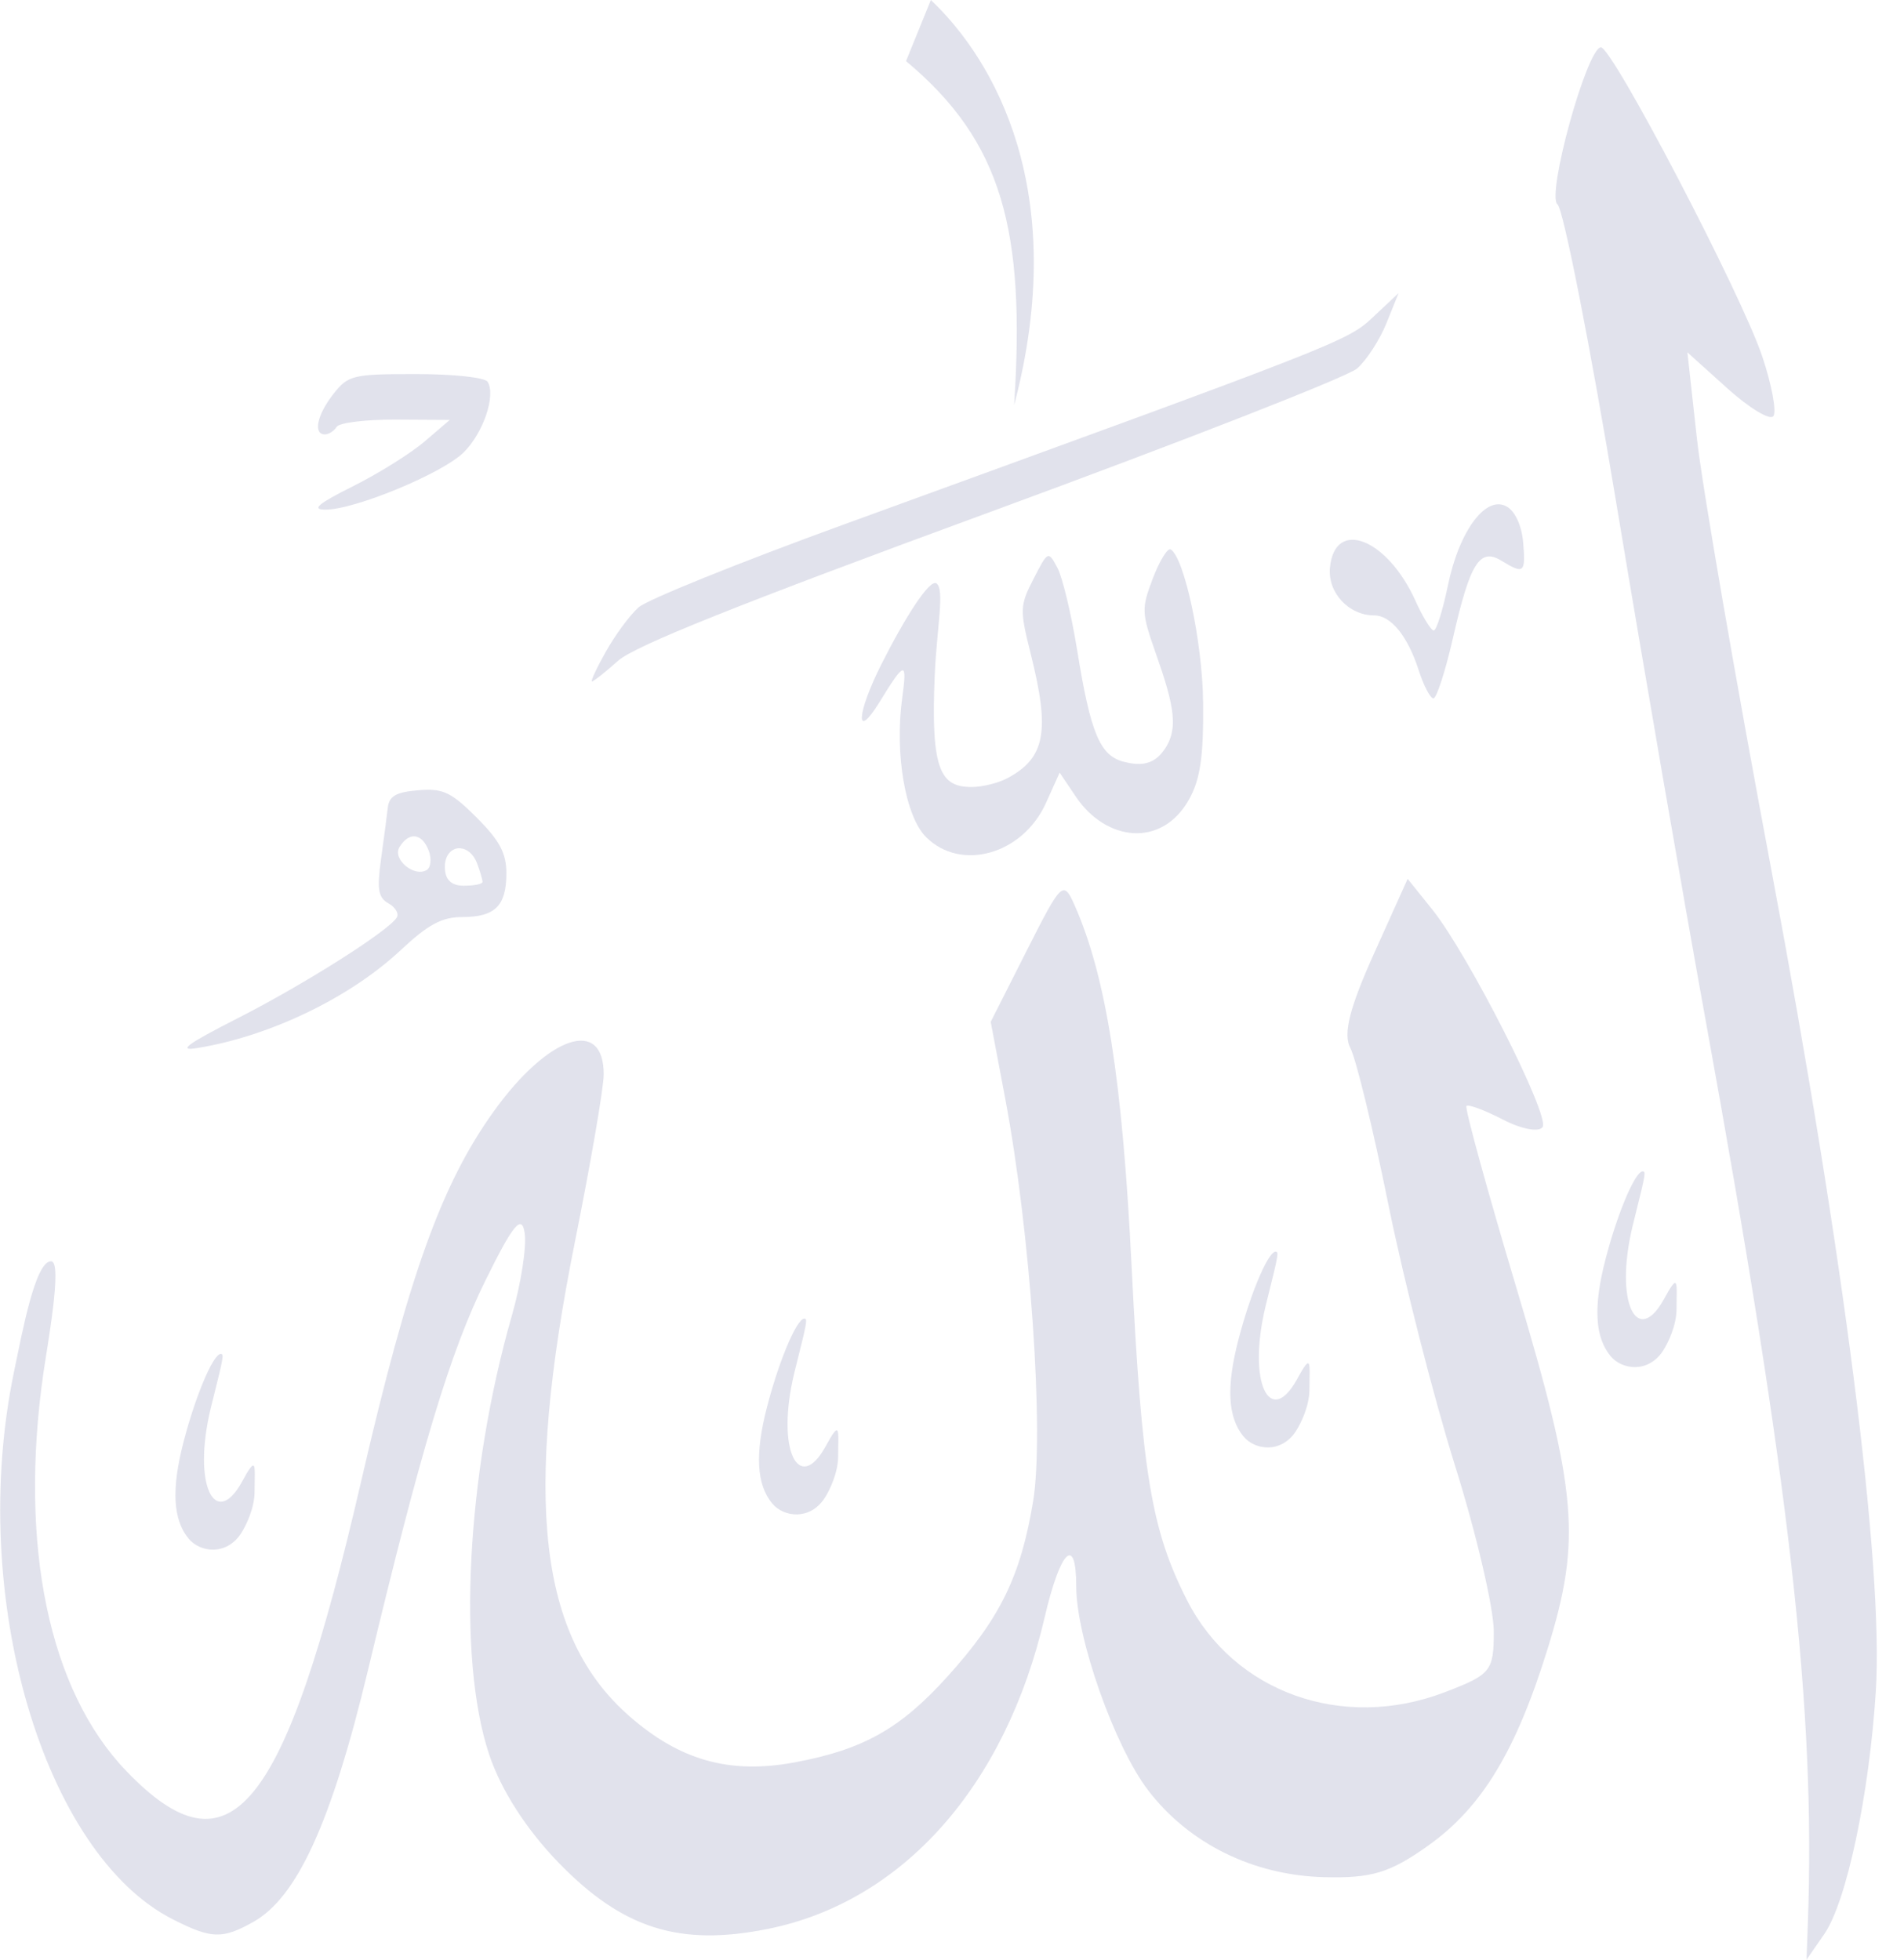 <svg width="68" height="70" viewBox="0 0 68 70" fill="none" xmlns="http://www.w3.org/2000/svg">
<g clip-path="url(#clip0_2109_1340)">
<path d="M57.522 48.443C56.959 47.766 56.901 46.676 57.335 44.998C57.803 43.192 58.491 41.634 58.72 41.863C58.794 41.938 58.52 42.905 58.308 43.791C57.645 46.55 58.475 48.105 59.413 46.431C59.976 45.392 59.877 45.827 59.876 46.761C59.875 47.354 59.569 47.984 59.39 48.256C58.867 49.055 57.93 48.935 57.522 48.443Z" fill="#364282" fill-opacity="0.15"/>
<path d="M44.412 51.313C43.85 50.636 43.791 49.546 44.226 47.867C44.694 46.062 45.381 44.504 45.61 44.733C45.684 44.807 45.41 45.775 45.198 46.661C44.536 49.42 45.365 50.975 46.304 49.301C46.866 48.262 46.767 48.697 46.766 49.631C46.765 50.224 46.459 50.853 46.28 51.126C45.757 51.925 44.82 51.805 44.412 51.313Z" fill="#364282" fill-opacity="0.15"/>
<path d="M27.579 53.705C27.017 53.028 26.958 51.937 27.393 50.259C27.861 48.453 28.549 46.896 28.777 47.124C28.852 47.199 28.578 48.167 28.365 49.052C27.703 51.812 28.533 53.367 29.471 51.693C30.034 50.654 29.934 51.089 29.933 52.023C29.932 52.615 29.626 53.245 29.448 53.517C28.924 54.317 27.987 54.197 27.579 53.705Z" fill="#364282" fill-opacity="0.15"/>
<path d="M6.738 54.964C6.176 54.287 6.117 53.196 6.552 51.518C7.02 49.712 7.708 48.155 7.937 48.384C8.011 48.458 7.737 49.426 7.524 50.312C6.862 53.071 7.692 54.626 8.63 52.952C9.193 51.913 9.094 52.348 9.092 53.282C9.092 53.874 8.785 54.504 8.607 54.777C8.084 55.576 7.147 55.456 6.738 54.964Z" fill="#364282" fill-opacity="0.15"/>
<path d="M15.239 28.212C15.145 28.213 15.047 28.22 14.936 28.229C14.145 28.294 13.897 28.435 13.85 28.852C13.817 29.148 13.706 29.981 13.606 30.704C13.459 31.775 13.51 32.065 13.876 32.27C14.122 32.408 14.257 32.635 14.17 32.775C13.87 33.26 10.852 35.17 8.48 36.377C6.672 37.298 6.326 37.554 7.04 37.438C9.634 37.018 12.49 35.642 14.305 33.945C15.301 33.013 15.784 32.758 16.511 32.758C17.681 32.758 18.085 32.357 18.085 31.192C18.085 30.479 17.847 30.028 17.024 29.205C16.218 28.399 15.9 28.201 15.239 28.212ZM14.827 29.877C15.016 29.9 15.189 30.068 15.309 30.381C15.42 30.671 15.39 30.984 15.242 31.076C14.794 31.352 14.001 30.687 14.267 30.258C14.438 29.981 14.638 29.854 14.827 29.877ZM16.34 30.303C16.375 30.298 16.409 30.3 16.445 30.303C16.668 30.319 16.906 30.495 17.034 30.829C17.146 31.122 17.234 31.425 17.234 31.502C17.234 31.58 16.931 31.639 16.561 31.639C16.112 31.639 15.887 31.415 15.887 30.966C15.887 30.573 16.095 30.34 16.34 30.303Z" fill="#364282" fill-opacity="0.15"/>
<path d="M33.072 29.9C32.334 29.162 31.949 26.925 32.22 24.948C32.407 23.583 32.322 23.597 31.41 25.08C30.535 26.503 30.586 25.498 31.479 23.727C32.322 22.054 33.206 20.665 33.447 20.84C33.746 21.056 33.458 22.428 33.384 24.105C33.233 27.533 33.599 28.113 34.704 28.113C35.079 28.113 35.65 27.972 35.974 27.8C37.329 27.078 37.508 26.134 36.815 23.37C36.415 21.778 36.42 21.637 36.913 20.676C37.429 19.671 37.436 19.668 37.764 20.281C37.946 20.62 38.263 21.946 38.47 23.226C38.95 26.199 39.285 26.999 40.144 27.214C40.661 27.344 41.13 27.345 41.502 26.885C42.134 26.104 41.944 25.233 41.277 23.334C40.767 21.883 40.761 21.74 41.176 20.652C41.418 20.021 41.704 19.559 41.812 19.626C42.296 19.925 42.948 22.931 42.969 25.107C42.988 27.083 42.854 27.866 42.461 28.565C41.491 30.29 39.505 30.063 38.424 28.459L37.845 27.599L37.356 28.683C36.528 30.52 34.319 31.147 33.072 29.9Z" fill="#364282" fill-opacity="0.15"/>
<path d="M21.645 23.265C21.977 22.673 22.5 21.966 22.807 21.694C23.113 21.422 26.394 20.097 30.098 18.749C48.046 12.218 48.121 12.188 49.048 11.317L49.95 10.469L49.516 11.546C49.277 12.139 48.806 12.866 48.469 13.162C48.132 13.459 42.243 15.762 35.382 18.281C26.418 21.571 22.672 23.069 22.076 23.602C21.619 24.009 21.199 24.342 21.142 24.342C21.085 24.342 21.311 23.858 21.644 23.265L21.645 23.265Z" fill="#364282" fill-opacity="0.15"/>
<path d="M50.666 23.936C50.276 22.723 49.675 21.983 49.081 21.983C48.166 21.983 47.412 21.167 47.498 20.273C47.67 18.501 49.545 19.229 50.551 21.459C50.814 22.043 51.109 22.521 51.205 22.521C51.301 22.521 51.529 21.796 51.712 20.909C52.12 18.934 53.087 17.653 53.828 18.104C54.121 18.282 54.349 18.791 54.399 19.383C54.491 20.467 54.427 20.521 53.622 20.029C52.848 19.557 52.505 20.102 51.894 22.778C51.622 23.97 51.307 24.946 51.194 24.946C51.082 24.946 50.844 24.491 50.666 23.936Z" fill="#364282" fill-opacity="0.15"/>
<path d="M12.604 17.371C13.515 16.916 14.667 16.196 15.163 15.771L16.064 15L14.127 14.989C13.062 14.983 12.115 15.1 12.024 15.248C11.932 15.396 11.743 15.517 11.604 15.517C11.175 15.517 11.322 14.817 11.909 14.072C12.437 13.4 12.596 13.362 14.856 13.362C16.196 13.362 17.32 13.483 17.415 13.638C17.715 14.123 17.265 15.456 16.565 16.155C15.813 16.907 12.656 18.214 11.614 18.205C11.113 18.201 11.359 17.994 12.604 17.371Z" fill="#364282" fill-opacity="0.15"/>
<path d="M32.358 2.183L33.245 0C35.505 2.138 38.231 6.841 36.219 14.472C36.623 8.24 35.81 5.064 32.358 2.183L32.358 2.183Z" fill="#364282" fill-opacity="0.15"/>
<path d="M6.181 68.565C1.585 66.245 -1.187 57.05 0.51 48.954C0.793 47.605 1.26 45.034 1.828 45.054C2.243 45.068 1.686 48.092 1.547 49.066C0.674 55.219 1.749 60.38 4.502 63.253C8.225 67.138 10.164 64.749 12.9 52.907C14.598 45.556 15.766 42.3 17.638 39.694C19.583 36.985 21.565 36.322 21.561 38.382C21.56 38.855 21.099 41.537 20.536 44.343C18.683 53.58 19.239 58.459 22.468 61.294C24.281 62.886 26.065 63.386 28.384 62.953C30.829 62.497 32.153 61.753 33.833 59.893C35.72 57.804 36.451 56.312 36.896 53.634C37.299 51.211 36.802 44.022 35.901 39.245L35.383 36.501L36.674 33.947C37.925 31.473 37.978 31.424 38.395 32.374C39.509 34.917 40.085 38.584 40.415 45.243C40.781 52.627 41.119 54.662 42.399 57.17C44.077 60.459 47.949 61.841 51.59 60.451C53.252 59.816 53.349 59.695 53.349 58.274C53.349 57.446 52.726 54.78 51.964 52.35C51.202 49.919 50.132 45.723 49.585 43.025C49.039 40.326 48.427 37.811 48.226 37.435C47.962 36.941 48.194 36.011 49.067 34.073L50.273 31.393L51.152 32.488C52.431 34.082 55.353 39.838 55.095 40.256C54.973 40.453 54.341 40.336 53.683 39.996C53.028 39.657 52.438 39.437 52.373 39.507C52.307 39.577 53.118 42.527 54.175 46.062C56.33 53.274 56.479 54.99 55.284 58.86C54.145 62.548 52.927 64.56 51.008 65.926C49.643 66.897 48.996 67.095 47.313 67.055C44.767 66.995 42.459 65.858 40.999 63.943C39.802 62.374 38.437 58.499 38.437 56.669C38.437 54.806 37.869 55.364 37.307 57.78C35.906 63.806 32.235 67.936 27.421 68.903C24.262 69.538 22.234 68.894 19.944 66.531C18.791 65.34 17.887 63.93 17.467 62.663C16.319 59.209 16.66 52.655 18.281 46.993C18.606 45.861 18.812 44.536 18.739 44.05C18.637 43.359 18.332 43.723 17.348 45.717C16.078 48.288 15.041 51.725 13.145 59.648C11.819 65.189 10.583 67.782 9.059 68.645C7.938 69.28 7.548 69.256 6.181 68.565Z" fill="#364282" fill-opacity="0.15"/>
<path d="M64.566 68.705C64.843 61.048 63.949 53.147 60.922 36.482C60.128 32.111 58.697 23.825 57.742 18.069C56.787 12.314 55.834 7.469 55.625 7.302C55.222 6.982 56.664 1.748 57.171 1.69C57.566 1.645 62.188 10.496 62.937 12.73C63.279 13.749 63.457 14.711 63.333 14.867C63.209 15.023 62.468 14.573 61.686 13.868L60.264 12.586L60.606 15.681C60.795 17.384 61.989 24.301 63.259 31.053C65.865 44.901 67.273 55.967 66.994 60.403C66.76 64.112 65.947 67.942 65.149 69.093L64.519 70.001L64.566 68.705Z" fill="#364282" fill-opacity="0.15"/>
</g>
<defs>
<clipPath id="clip0_2109_1340">
<rect width="67.029" height="70" fill="white"/>
</clipPath>
</defs>
</svg>
